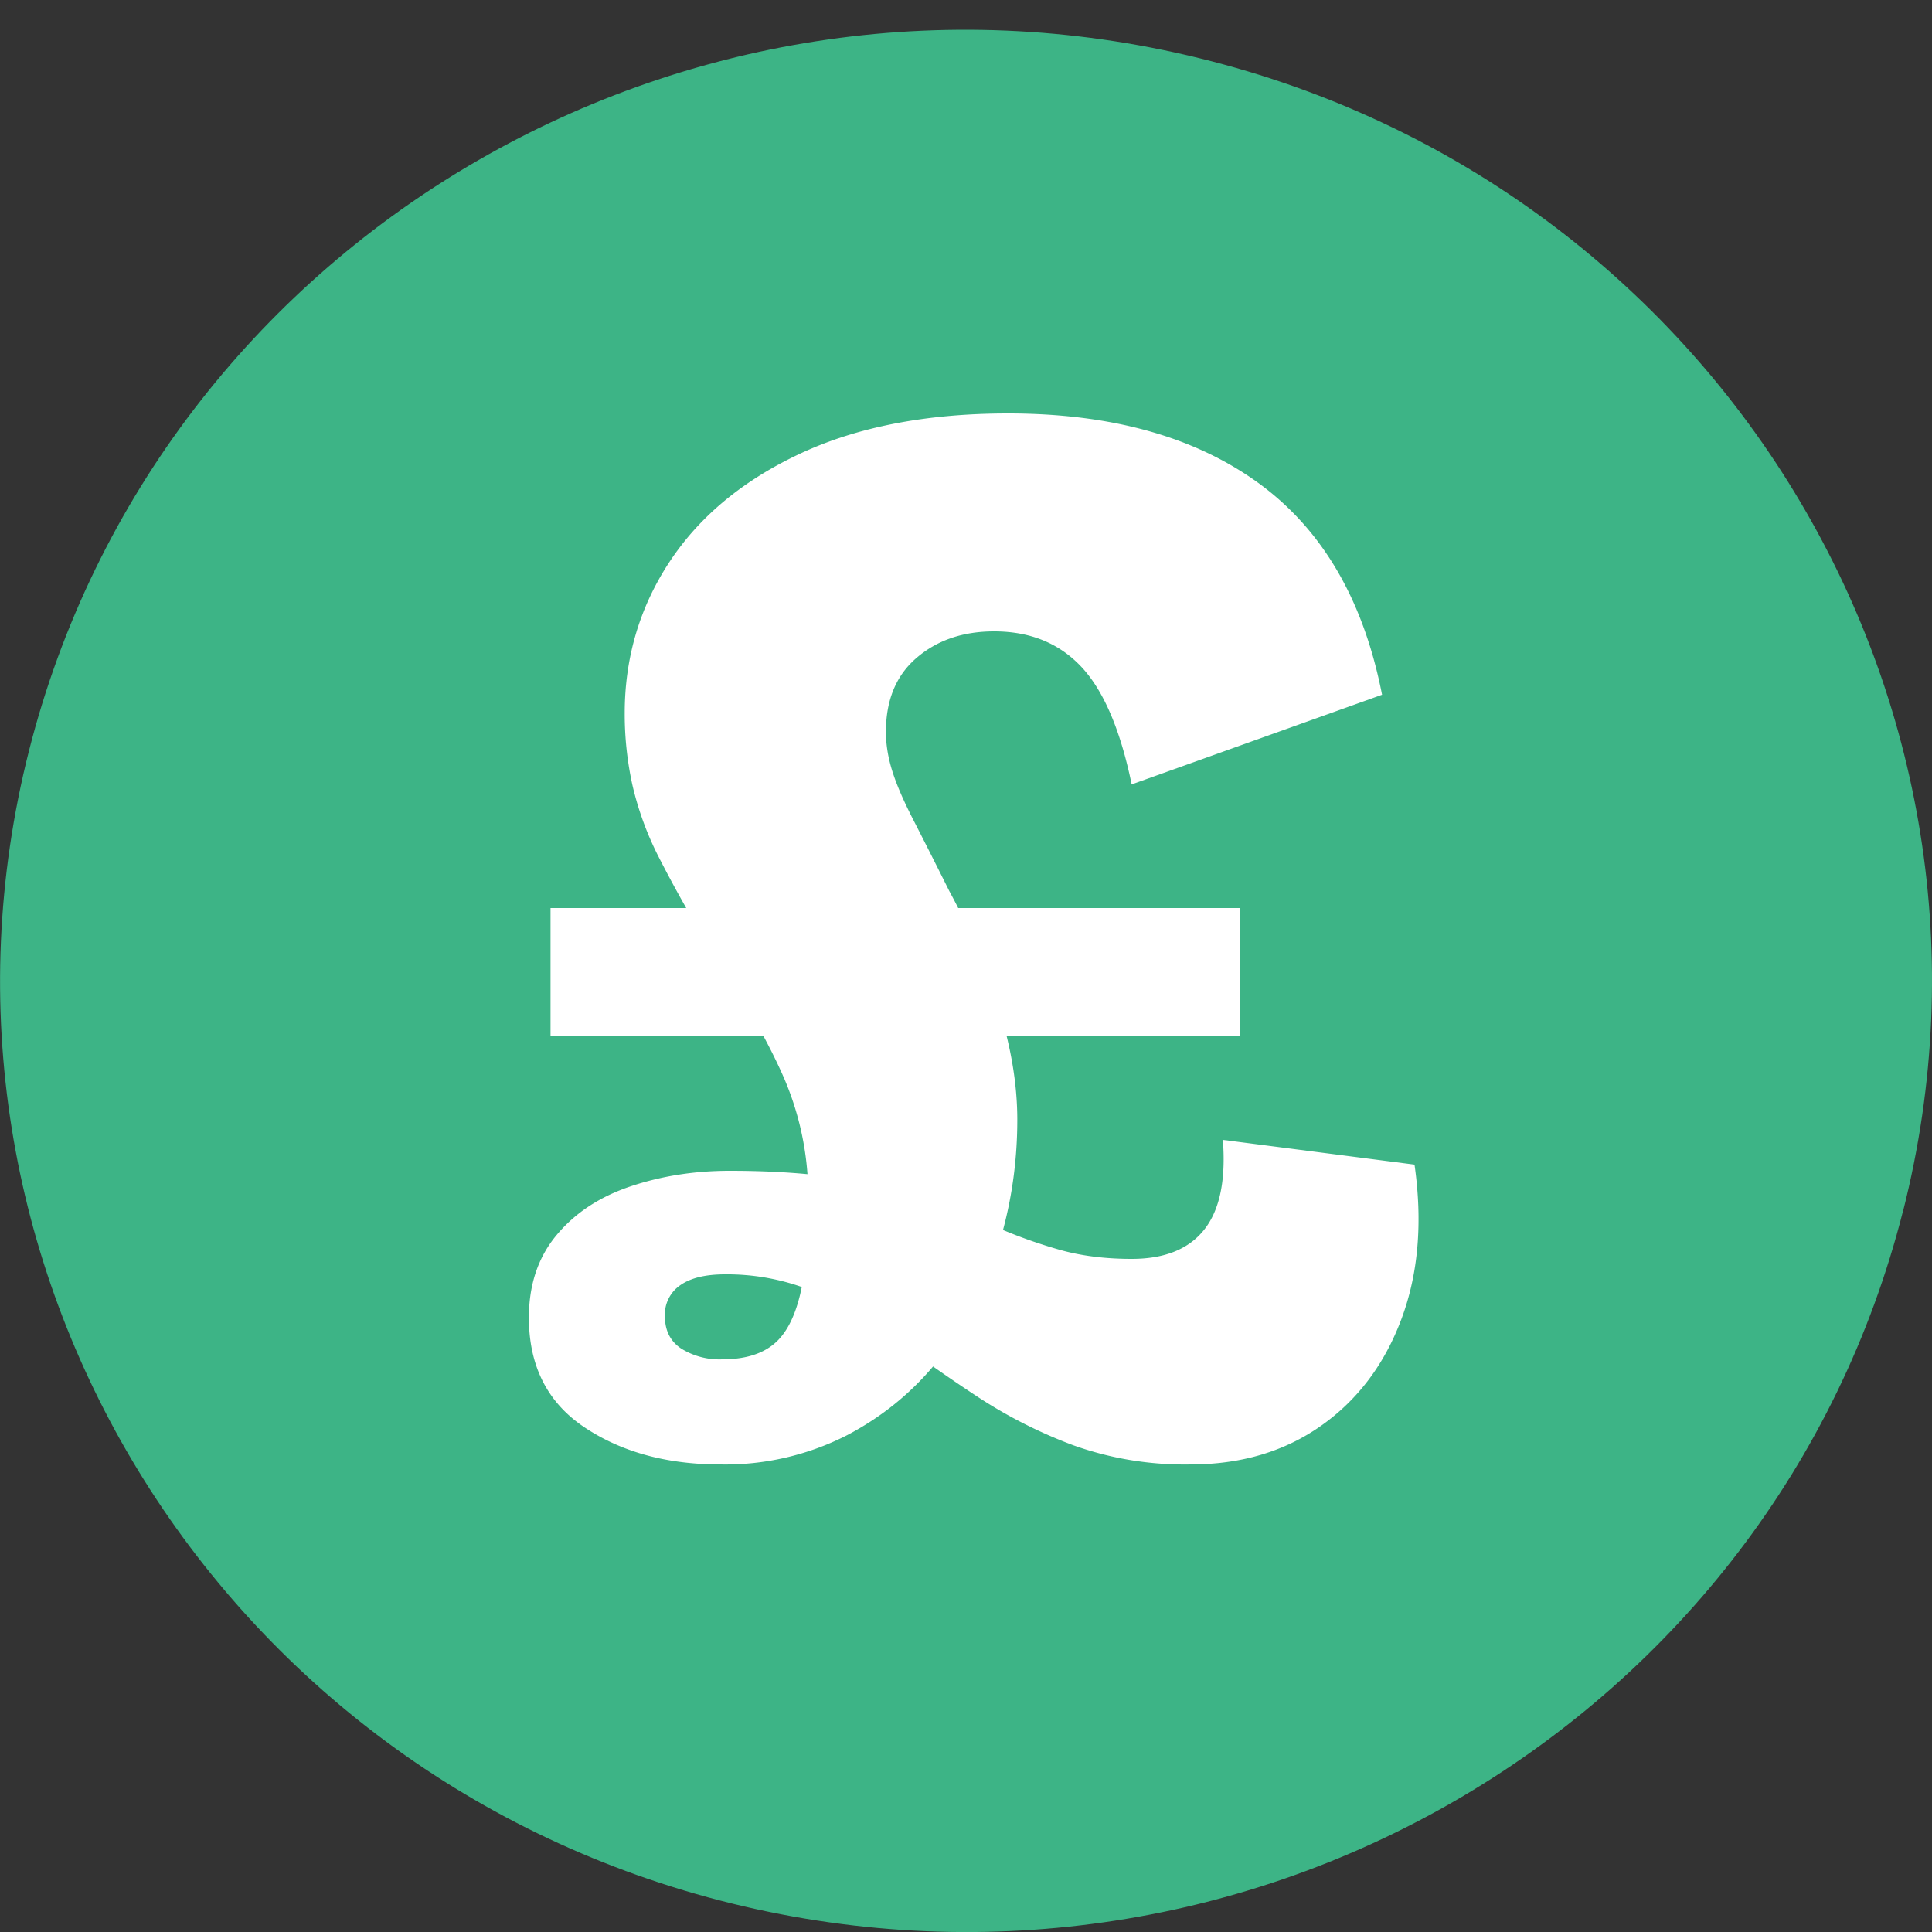 <svg xmlns="http://www.w3.org/2000/svg" width="20" height="20" viewBox="0 0 20 20">
    <rect x="0" y="0" width="20" height="20" fill="#333333" stroke="none"/>
    <g fill="none" fill-rule="nonzero">
        <path fill="#3DB486" d="M19.7 12.536c-1.336 5.274-6.762 8.485-12.12 7.17C2.225 18.39-1.036 13.046.3 7.772 1.637 2.498 7.063-.713 12.419.603c5.357 1.314 8.617 6.658 7.282 11.933z"/>
        <path fill="#FFF" d="M5.699 10.728V9.4h7.136v1.328H5.699zm4.684 2.005c.187.078.38.146.58.203.224.064.475.096.752.096.341 0 .592-.101.752-.304.16-.203.224-.512.192-.928l1.984.256c.085.597.04 1.13-.136 1.6-.176.47-.453.837-.832 1.104-.379.267-.83.4-1.352.4a3.42 3.42 0 0 1-1.216-.2 4.985 4.985 0 0 1-.968-.488 17.393 17.393 0 0 1-.48-.326c-.246.291-.542.528-.888.71a2.768 2.768 0 0 1-1.312.304c-.555 0-1.024-.128-1.408-.384-.384-.256-.576-.635-.576-1.136 0-.341.096-.627.288-.856.192-.23.448-.397.768-.504.32-.107.661-.16 1.024-.16.294 0 .562.012.804.035a3.079 3.079 0 0 0-.236-.979c-.165-.384-.43-.848-.792-1.392a13.198 13.198 0 0 1-.512-.912 3.244 3.244 0 0 1-.272-.744 3.42 3.42 0 0 1-.08-.744c0-.576.155-1.099.464-1.568.31-.47.76-.843 1.352-1.12.592-.277 1.31-.416 2.152-.416 1.067 0 1.93.24 2.592.72.661.48 1.088 1.21 1.28 2.192l-2.592.928c-.117-.565-.29-.97-.52-1.216-.23-.245-.53-.368-.904-.368-.32 0-.587.09-.8.272-.213.181-.32.437-.32.768 0 .128.021.261.064.4s.115.307.216.504c.101.197.227.445.376.744.203.373.37.768.504 1.184.133.416.2.81.2 1.184 0 .394-.05.775-.148 1.141zm-2.083.59a2.344 2.344 0 0 0-.793-.131c-.203 0-.357.037-.464.112a.367.367 0 0 0-.16.32c0 .15.056.261.168.336a.749.749 0 0 0 .424.112c.224 0 .4-.05.528-.152.128-.101.221-.275.28-.52l.017-.076z"/>
    </g>
</svg>
